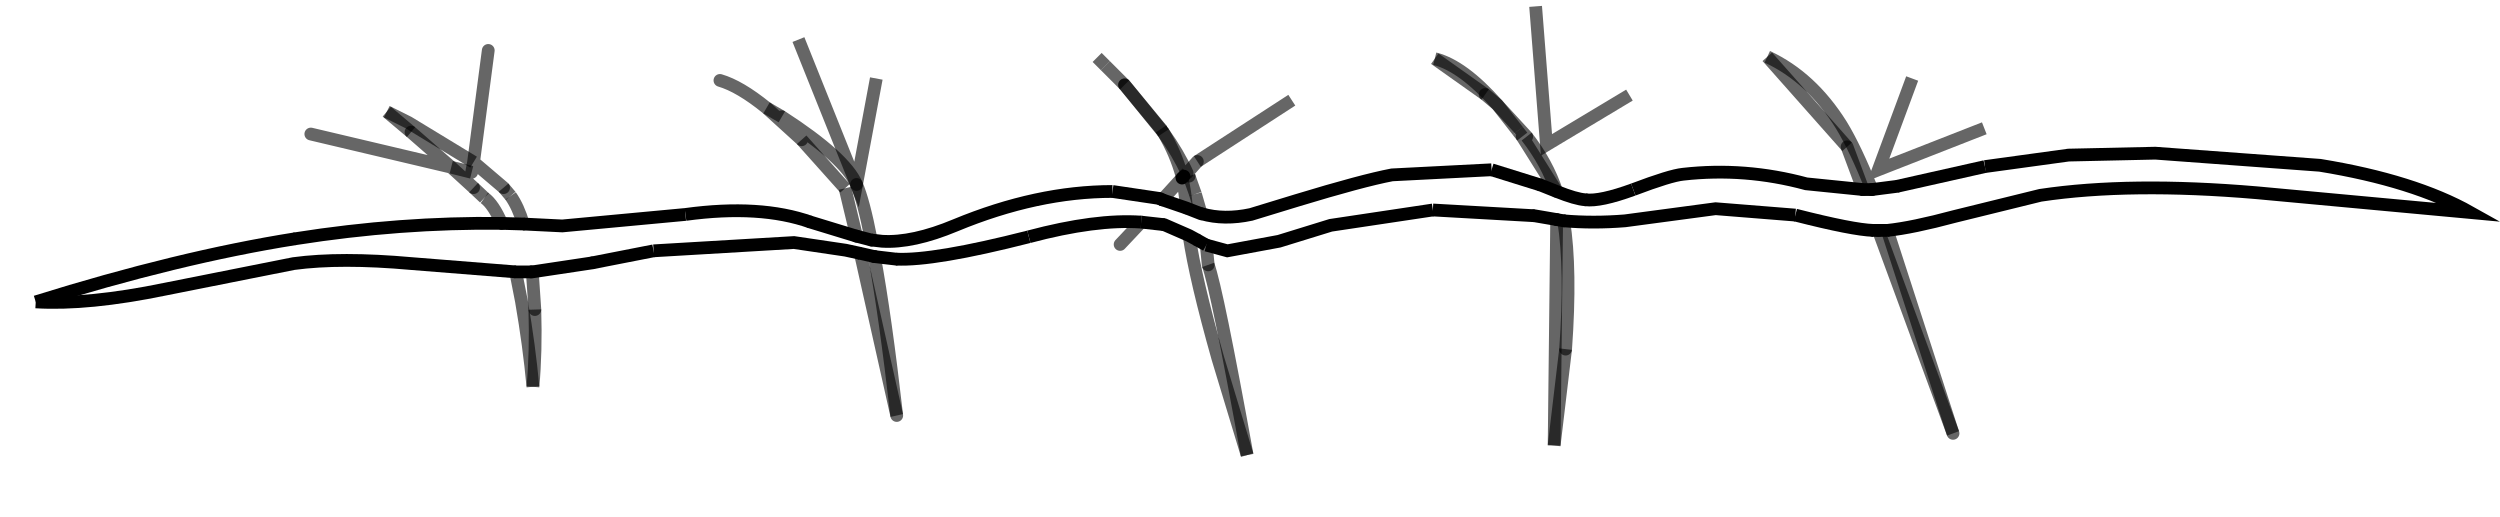 <?xml version="1.0" encoding="UTF-8" standalone="no"?>
<svg xmlns:xlink="http://www.w3.org/1999/xlink" height="40.5px" width="195.85px" xmlns="http://www.w3.org/2000/svg">
  <g transform="matrix(1.0, 0.0, 0.0, 1.0, 98.15, 18.05)">
    <path d="M19.15 -9.85 L18.2 -10.65 14.25 -13.45 Q16.45 -12.9 19.15 -9.85 L21.45 -7.35 Q23.05 -5.3 23.8 -3.05 25.3 -2.45 26.05 -2.4 27.2 -2.25 29.8 -3.2 32.7 -4.3 33.7 -4.4 38.55 -4.95 43.35 -3.65 L47.8 -3.2 46.55 -6.55 40.3 -13.6 Q43.75 -12.0 46.1 -8.25 47.2 -6.45 48.5 -3.2 L50.45 -3.45 57.35 -5.0 63.9 -5.9 70.7 -6.05 83.6 -5.1 Q90.95 -3.9 95.4 -1.4 L78.65 -2.95 Q68.7 -3.8 61.7 -2.75 L55.0 -1.1 Q51.65 -0.2 49.7 0.0 L54.85 15.9 49.0 0.0 48.6 0.0 Q47.0 -0.05 42.5 -1.2 L36.25 -1.7 29.15 -0.75 Q26.65 -0.55 24.35 -0.75 24.95 3.05 24.5 9.3 L23.6 16.85 23.8 -0.85 22.05 -1.15 14.1 -1.6 6.1 -0.4 2.05 0.85 -2.0 1.6 -3.65 1.15 -3.5 2.7 Q-2.8 4.65 -0.45 17.6 L-2.75 10.0 Q-4.5 3.8 -5.0 0.4 L-6.95 -0.45 -8.75 -0.65 Q-12.3 -0.9 -17.55 0.5 -25.0 2.4 -27.95 2.25 L-29.65 2.05 -30.75 1.8 -29.65 2.05 Q-28.8 6.65 -27.9 14.5 L-30.75 1.8 -31.9 1.55 -35.95 0.95 -46.95 1.6 -51.8 2.55 -56.45 3.25 -56.65 3.25 -56.45 3.25 -56.25 6.2 Q-56.15 9.5 -56.4 12.25 -56.7 9.0 -57.3 5.55 L-57.75 3.25 -65.9 2.6 Q-71.45 2.1 -75.15 2.6 L-85.2 4.6 Q-91.25 5.85 -95.35 5.6 -84.15 2.1 -75.0 0.65 -66.75 -0.65 -58.85 -0.55 L-57.15 -0.5 -58.85 -0.55 Q-59.5 -2.05 -60.2 -2.55 L-61.05 -3.35 -62.8 -4.95 -65.95 -7.7 -67.85 -9.3 -66.15 -8.45 -61.05 -5.35 -61.2 -4.55 -61.05 -5.35 -58.7 -3.35 -58.15 -2.7 Q-57.55 -1.85 -57.15 -0.5 L-54.1 -0.35 -44.45 -1.25 Q-38.6 -2.05 -34.65 -0.65 L-31.05 0.45 -29.9 0.75 -31.05 0.45 -31.95 -3.3 -35.35 -7.1 -38.1 -9.6 -36.9 -8.9 Q-31.95 -5.7 -31.05 -3.6 -30.5 -2.35 -29.9 0.75 L-29.05 0.85 Q-26.65 1.0 -23.3 -0.4 -16.9 -3.05 -11.0 -3.05 L-7.3 -2.5 -7.1 -2.4 -5.2 -1.75 -4.05 -1.3 -5.2 -1.75 Q-5.3 -3.0 -5.55 -4.1 L-5.55 -4.25 Q-6.05 -6.05 -7.0 -7.65 -5.85 -6.05 -5.15 -4.5 L-5.4 -4.25 -5.15 -4.5 -5.0 -4.25 -4.5 -2.85 -4.05 -1.3 -4.0 -1.3 Q-2.25 -0.8 -0.15 -1.25 L3.45 -2.35 Q8.55 -3.9 10.9 -4.35 L18.7 -4.75 22.55 -3.55 23.8 -3.05 21.1 -7.35 20.75 -7.8 19.15 -9.85 M-56.65 3.25 L-57.75 3.25 -56.65 3.25 M24.35 -0.75 L23.8 -0.85 24.35 -0.75 M47.8 -3.2 L48.5 -3.2 47.8 -3.2 M49.7 0.0 L49.0 0.0 49.7 0.0 M-62.8 -4.95 L-61.2 -4.55 -62.8 -4.95 M-5.4 -4.25 L-5.55 -4.1 -5.4 -4.25 M-4.45 0.7 L-5.0 0.4 -4.45 0.7 -3.65 1.15 -4.45 0.7" fill="#ffffff" fill-opacity="0.0" fill-rule="evenodd" stroke="none"/>
    <path d="M29.8 -3.2 Q32.7 -4.3 33.7 -4.4 38.55 -4.95 43.35 -3.65 L47.8 -3.2 M57.35 -5.0 L63.9 -5.9 70.7 -6.05 83.6 -5.1 Q90.95 -3.9 95.4 -1.4 L78.65 -2.95 Q68.7 -3.8 61.7 -2.75 L55.0 -1.1 Q51.65 -0.2 49.7 0.0 M42.5 -1.2 L36.25 -1.7 29.15 -0.75 Q26.65 -0.55 24.35 -0.75 M14.1 -1.6 L6.1 -0.4 2.05 0.85 -2.0 1.6 -3.65 1.15 M18.7 -4.75 L10.9 -4.35 Q8.55 -3.9 3.45 -2.35 L-0.15 -1.25 Q-2.25 -0.8 -4.0 -1.3 L-4.05 -1.3 M-11.0 -3.05 Q-16.9 -3.05 -23.3 -0.4 -26.65 1.0 -29.05 0.85 L-29.9 0.75 M-44.45 -1.25 L-54.1 -0.35 -57.15 -0.5 M-95.35 5.6 Q-91.25 5.85 -85.2 4.6 L-75.15 2.6 Q-71.45 2.1 -65.9 2.6 L-57.75 3.25 M-46.95 1.6 L-35.95 0.95 -31.9 1.55 -30.75 1.8 M-17.55 0.5 Q-12.3 -0.9 -8.75 -0.65" fill="none" stroke="#000000" stroke-linecap="butt" stroke-linejoin="miter-clip" stroke-miterlimit="10.0" stroke-width="1.0"/>
    <path d="M14.25 -13.45 Q16.45 -12.9 19.15 -9.85 L20.75 -7.8 M40.3 -13.6 Q43.75 -12.0 46.1 -8.25 47.2 -6.45 48.5 -3.2 M23.6 16.85 L23.8 -0.85 M-0.45 17.6 L-2.75 10.0 Q-4.5 3.8 -5.0 0.4 M22.15 -17.55 L23.0 -6.7 29.5 -10.6 M51.65 -11.9 L49.0 -4.75 57.3 -8.0 M-60.2 -2.55 Q-59.5 -2.05 -58.85 -0.55 M-67.85 -9.3 L-66.15 -8.45 -61.05 -5.35 M-58.15 -2.7 Q-57.55 -1.85 -57.15 -0.5 M-31.95 -3.3 L-31.05 0.45 M-12.2 -13.55 L-11.55 -12.9 M-4.35 -5.4 L3.05 -10.2 M-4.5 -2.85 L-4.05 -1.3 M-56.4 12.25 Q-56.7 9.0 -57.3 5.55 L-57.75 3.25" fill="none" stroke="#000000" stroke-linecap="butt" stroke-linejoin="miter-clip" stroke-miterlimit="10.0" stroke-opacity="0.6" stroke-width="1.0"/>
    <path d="M-31.05 -3.6 Q-30.5 -2.35 -29.9 0.75 M-7.0 -7.65 Q-5.85 -6.05 -5.15 -4.5 M-10.05 -11.4 L-7.0 -7.65 M-5.55 -4.1 Q-5.3 -3.0 -5.2 -1.75 M-7.1 -2.4 L-5.55 -4.1" fill="none" stroke="#000000" stroke-linecap="round" stroke-linejoin="miter-clip" stroke-miterlimit="10.0" stroke-opacity="0.6" stroke-width="1.0"/>
    <path d="M-4.05 -1.3 L-5.2 -1.75 -7.1 -2.4 M-29.9 0.75 L-31.05 0.45 M-57.15 -0.5 L-58.85 -0.55 M-30.75 1.8 L-29.65 2.05 M23.8 -0.85 L24.35 -0.75 M48.5 -3.2 L47.8 -3.2 M49.0 0.0 L49.7 0.0" fill="none" stroke="#000000" stroke-linecap="round" stroke-linejoin="miter-clip" stroke-miterlimit="10.0" stroke-width="1.0"/>
    <path d="M19.15 -9.85 L18.2 -10.65 M19.15 -9.85 L21.45 -7.35 M47.8 -3.2 L46.55 -6.55 M49.7 0.0 L54.85 15.9 M24.35 -0.75 Q24.95 3.05 24.5 9.3 M-3.65 1.15 L-3.5 2.7 M-8.75 -0.65 L-10.4 1.1 M23.8 -3.05 L21.1 -7.35 M-62.8 -4.95 L-73.8 -7.55 M-61.05 -5.35 L-61.2 -4.55 M-62.8 -4.95 L-61.05 -3.35 M-62.8 -4.95 L-65.95 -7.7 M-61.05 -5.35 L-59.9 -14.1 M-61.05 -5.35 L-58.7 -3.35 M-31.05 -3.6 Q-31.95 -5.7 -36.9 -8.9 M-38.1 -9.6 L-35.35 -7.1 M-10.05 -11.4 L-7.2 -7.95 M-5.15 -4.5 L-4.35 -5.4 M-7.0 -7.65 Q-6.05 -6.05 -5.55 -4.25 M-5.15 -4.5 L-5.0 -4.25 M-38.1 -9.6 Q-40.2 -11.3 -41.75 -11.75 M-29.65 2.05 Q-28.8 6.65 -27.9 14.5 M-56.45 3.25 L-56.25 6.2" fill="none" stroke="#000000" stroke-linecap="round" stroke-linejoin="miter-clip" stroke-miterlimit="10.0" stroke-opacity="0.6" stroke-width="1.0"/>
    <path d="M18.2 -10.65 L14.25 -13.45 M21.45 -7.35 Q23.05 -5.3 23.8 -3.05 M46.55 -6.55 L40.3 -13.6 M54.85 15.9 L49.0 0.0 M24.5 9.3 L23.6 16.85 M-3.5 2.7 Q-2.8 4.65 -0.45 17.6 M21.1 -7.35 L20.75 -7.8 M-61.2 -4.55 L-62.8 -4.95 M-61.05 -3.35 L-60.2 -2.55 M-65.95 -7.7 L-67.85 -9.3 M-58.7 -3.35 L-58.15 -2.7 M-29.5 -11.9 L-31.05 -3.6 -35.6 -14.95 M-36.9 -8.9 L-38.1 -9.6 M-35.35 -7.1 L-31.95 -3.3 M-11.55 -12.9 L-10.05 -11.4 M-7.2 -7.95 L-7.0 -7.65 M-5.55 -4.25 L-5.55 -4.1 M-5.4 -4.25 L-5.15 -4.5 M-5.0 -4.25 L-4.5 -2.85 M-27.9 14.5 L-30.75 1.8 M-56.25 6.2 Q-56.15 9.5 -56.4 12.25" fill="none" stroke="#000000" stroke-linecap="butt" stroke-linejoin="miter-clip" stroke-miterlimit="10.0" stroke-opacity="0.6" stroke-width="1.0"/>
    <path d="M23.8 -3.05 Q25.3 -2.45 26.05 -2.4 M48.5 -3.2 L50.45 -3.45 M49.0 0.0 L48.6 0.0 M23.8 -0.85 L22.05 -1.15 M-5.0 0.4 L-6.95 -0.45 M-7.1 -2.4 L-7.3 -2.5 M-31.05 0.45 L-34.65 -0.65 M-58.85 -0.55 Q-66.75 -0.65 -75.0 0.65 M-57.75 3.25 L-56.65 3.25 M-56.45 3.25 L-51.8 2.55 M-29.65 2.05 L-27.95 2.25 M23.8 -3.05 L22.55 -3.55 M-5.55 -4.1 L-5.4 -4.25 M-5.0 0.4 L-4.45 0.7" fill="none" stroke="#000000" stroke-linecap="round" stroke-linejoin="miter-clip" stroke-miterlimit="10.0" stroke-width="1.0"/>
    <path d="M26.05 -2.4 Q27.2 -2.25 29.8 -3.2 M50.45 -3.45 L57.35 -5.0 M48.6 0.0 Q47.0 -0.05 42.5 -1.2 M22.05 -1.15 L14.1 -1.6 M-6.95 -0.45 L-8.75 -0.65 M-7.3 -2.5 L-11.0 -3.05 M-34.65 -0.65 Q-38.6 -2.05 -44.45 -1.25 M-75.0 0.65 Q-84.15 2.1 -95.35 5.6 M-56.65 3.25 L-56.45 3.25 M-51.8 2.55 L-46.95 1.6 M-27.95 2.25 Q-25.0 2.4 -17.55 0.5 M22.55 -3.55 L18.7 -4.75 M-4.45 0.7 L-3.65 1.15" fill="none" stroke="#000000" stroke-linecap="butt" stroke-linejoin="miter-clip" stroke-miterlimit="10.0" stroke-width="1.0"/>
  </g>
</svg>
